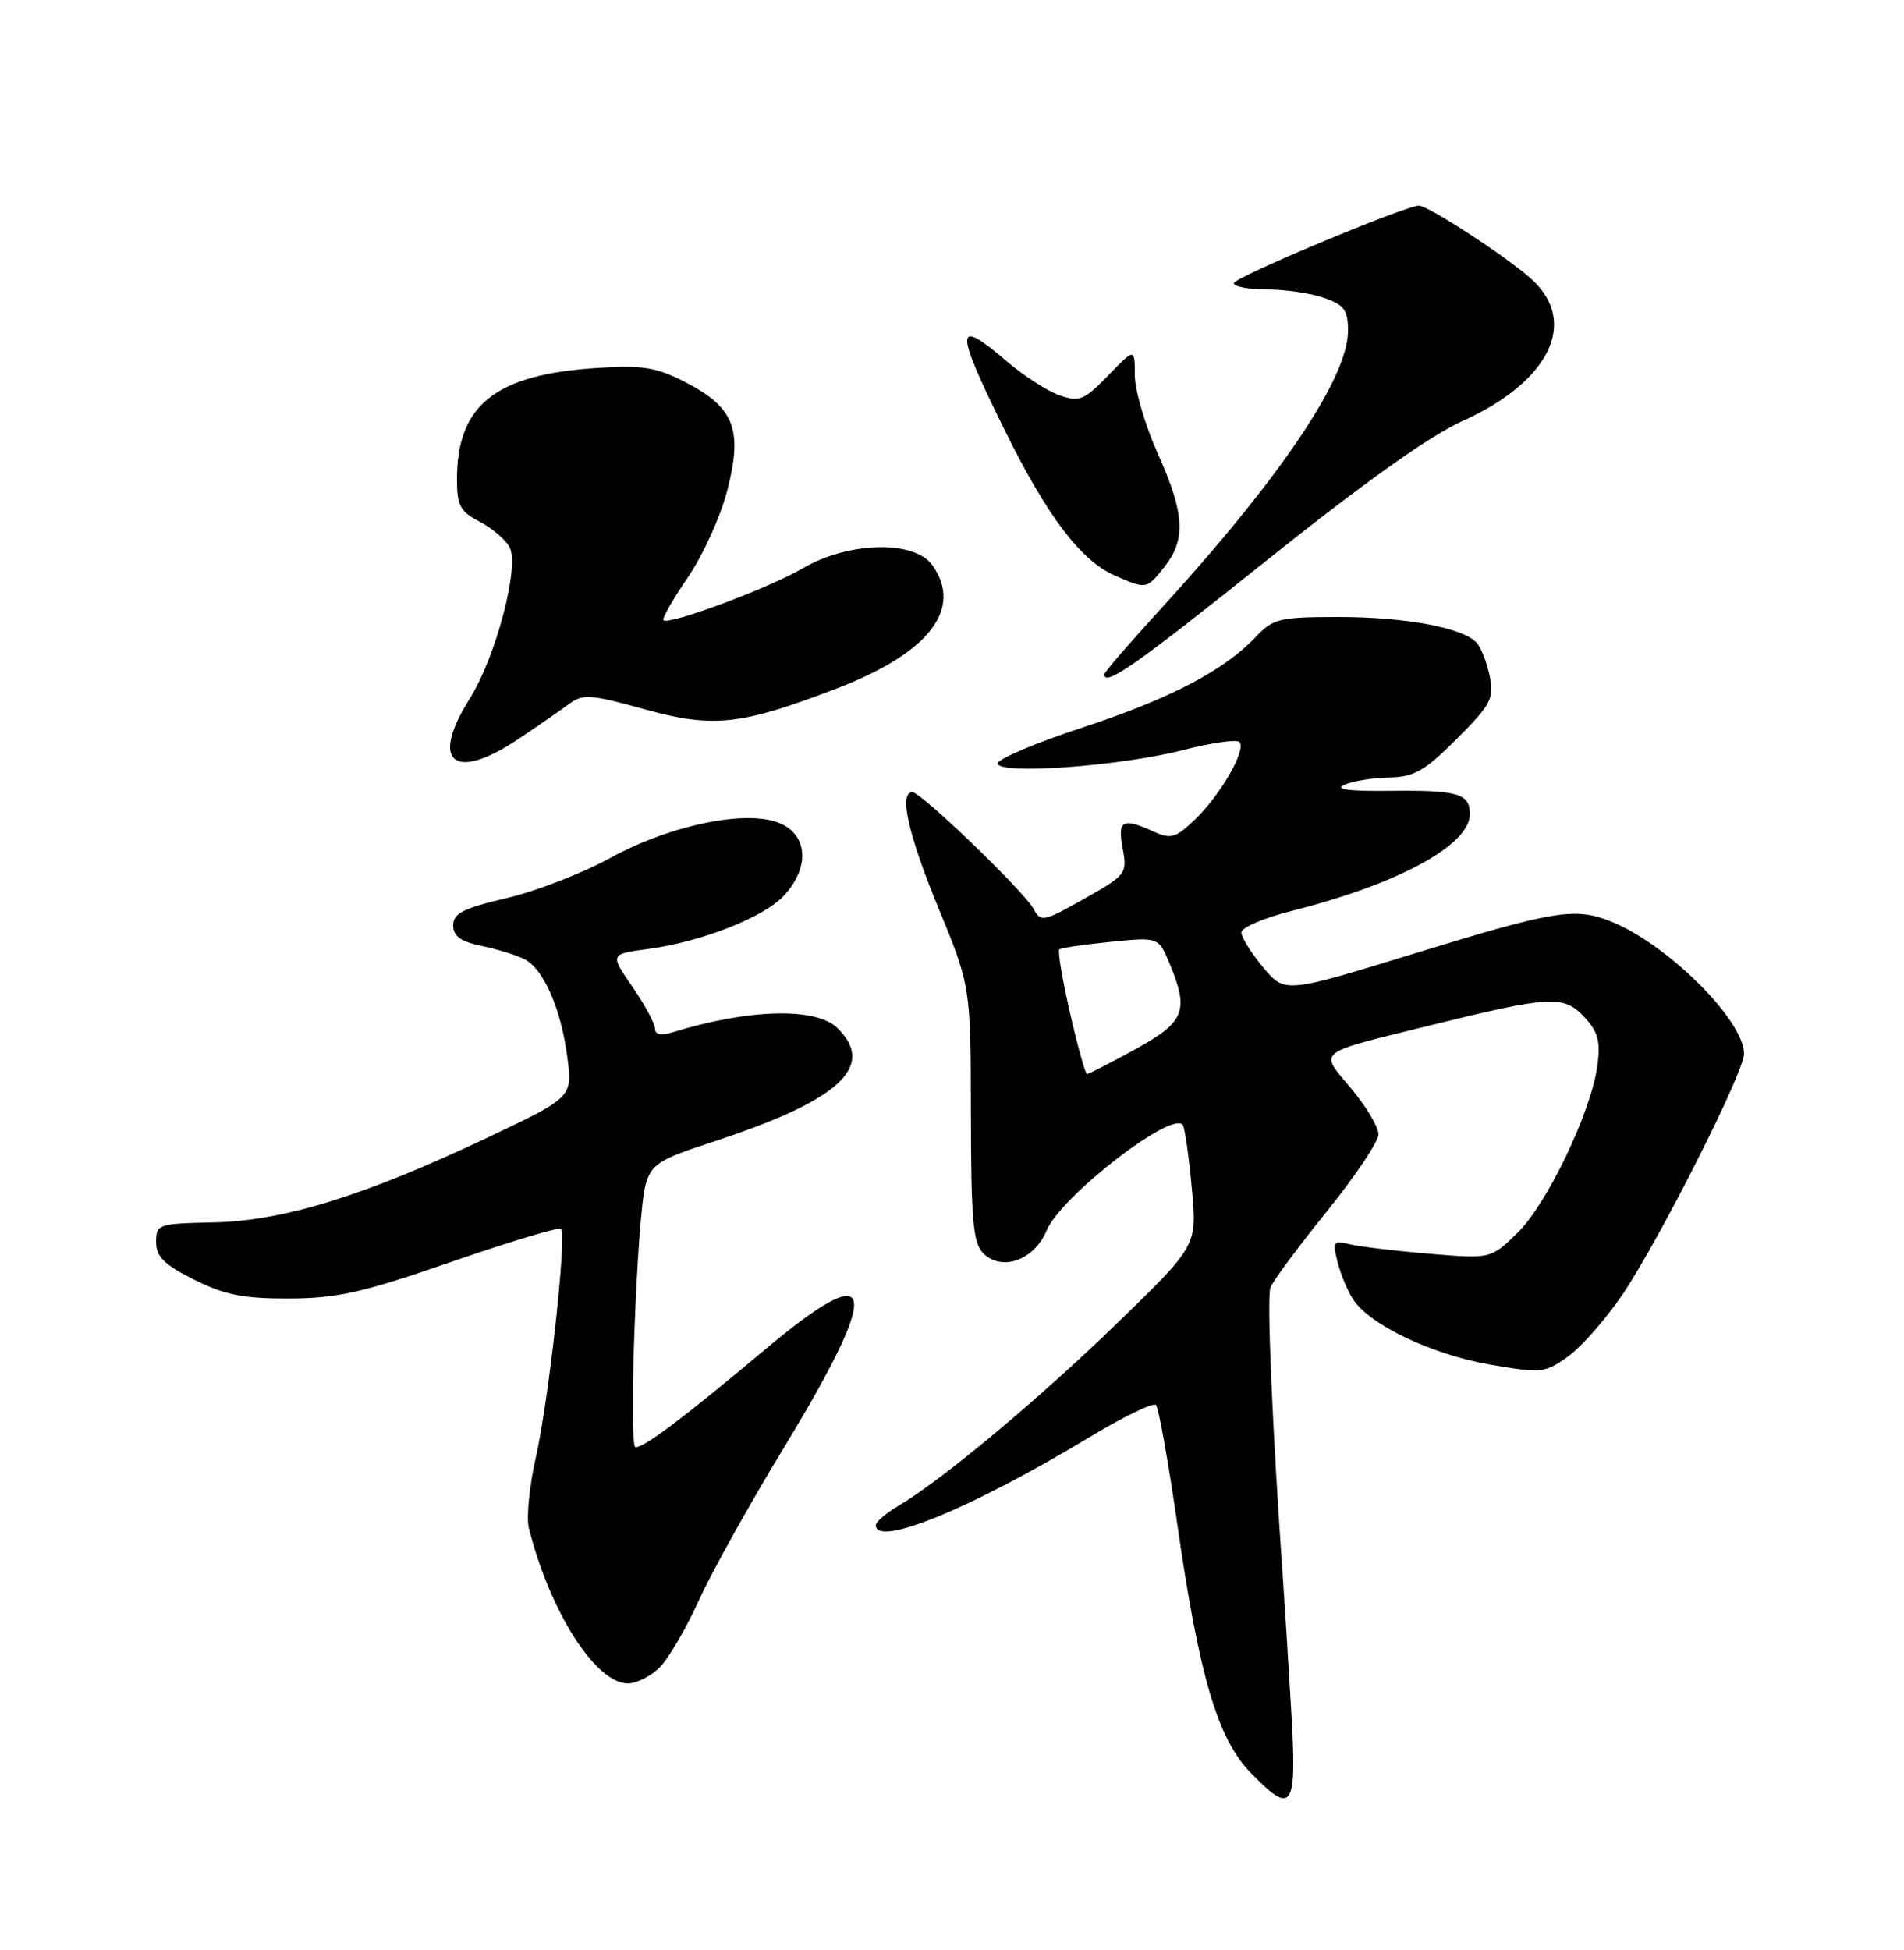 <?xml version="1.0" encoding="UTF-8" standalone="no"?>
<!DOCTYPE svg PUBLIC "-//W3C//DTD SVG 1.1//EN" "http://www.w3.org/Graphics/SVG/1.1/DTD/svg11.dtd" >
<svg xmlns="http://www.w3.org/2000/svg" xmlns:xlink="http://www.w3.org/1999/xlink" version="1.1" viewBox="0 0 250 256">
 <g >
 <path fill="currentColor"
d=" M 169.52 224.25 C 169.14 217.79 168.67 210.25 168.47 207.50 C 167.06 187.54 166.32 170.34 166.81 169.04 C 167.12 168.19 170.45 163.71 174.19 159.07 C 177.94 154.43 181.00 149.86 181.00 148.91 C 181.00 147.97 179.39 145.26 177.41 142.90 C 173.19 137.84 172.50 138.39 187.88 134.59 C 203.53 130.73 205.30 130.63 207.98 133.47 C 209.84 135.46 210.17 136.67 209.74 139.91 C 208.92 145.98 203.13 158.09 199.22 161.88 C 195.74 165.27 195.74 165.27 187.62 164.59 C 183.15 164.22 178.47 163.65 177.20 163.34 C 175.10 162.81 174.96 163.00 175.61 165.63 C 176.00 167.21 176.93 169.45 177.68 170.60 C 179.83 173.93 188.07 177.85 195.69 179.15 C 202.36 180.30 202.85 180.25 205.86 178.10 C 207.61 176.86 210.81 173.22 212.99 170.02 C 217.78 162.97 229.00 140.77 229.00 138.35 C 229.00 133.92 218.84 123.85 211.42 120.93 C 206.77 119.10 203.99 119.55 185.84 125.14 C 168.70 130.41 168.70 130.41 165.85 126.99 C 164.28 125.11 163.00 123.05 163.00 122.41 C 163.00 121.77 165.98 120.49 169.62 119.58 C 183.54 116.08 193.00 110.95 193.00 106.88 C 193.00 104.18 191.43 103.72 182.62 103.82 C 177.12 103.89 175.14 103.63 176.50 103.03 C 177.60 102.54 180.25 102.11 182.39 102.07 C 185.69 102.01 187.05 101.23 191.27 97.01 C 195.73 92.56 196.19 91.69 195.62 88.86 C 195.27 87.12 194.53 85.14 193.96 84.46 C 192.29 82.44 184.68 81.00 175.73 81.00 C 168.07 81.00 167.15 81.22 164.98 83.52 C 160.78 87.99 153.76 91.68 142.25 95.47 C 136.06 97.50 131.00 99.64 131.00 100.22 C 131.00 101.75 146.99 100.60 155.29 98.48 C 159.02 97.52 162.37 97.04 162.74 97.41 C 163.70 98.37 160.26 104.38 156.90 107.59 C 154.37 110.02 153.74 110.20 151.47 109.17 C 147.38 107.30 146.72 107.67 147.41 111.39 C 148.03 114.68 147.87 114.88 142.37 117.99 C 137.03 121.00 136.63 121.08 135.73 119.35 C 134.57 117.13 120.95 104.00 119.81 104.00 C 117.99 104.00 119.23 109.53 123.23 119.23 C 127.45 129.50 127.45 129.50 127.48 146.21 C 127.50 160.14 127.76 163.19 129.09 164.52 C 131.54 166.97 135.78 165.46 137.42 161.55 C 139.30 157.03 154.05 145.64 155.32 147.72 C 155.58 148.15 156.11 151.88 156.49 156.00 C 157.19 163.51 157.19 163.51 146.84 173.56 C 136.52 183.59 123.74 194.27 118.02 197.65 C 116.36 198.63 115.00 199.78 115.00 200.22 C 115.00 203.18 127.54 198.03 142.79 188.83 C 147.37 186.06 151.42 184.08 151.78 184.44 C 152.13 184.80 153.42 191.99 154.63 200.42 C 157.43 219.91 159.89 228.26 164.14 232.65 C 169.77 238.46 170.32 237.61 169.52 224.25 Z  M 86.76 218.75 C 87.92 217.51 90.19 213.57 91.81 210.00 C 93.43 206.43 98.37 197.55 102.79 190.28 C 115.97 168.60 115.27 164.73 100.40 177.21 C 89.78 186.12 84.64 190.00 83.45 190.00 C 82.47 190.00 83.65 159.41 84.77 155.50 C 85.54 152.83 86.52 152.21 93.57 149.91 C 110.16 144.49 115.06 140.06 110.00 135.00 C 107.20 132.20 98.36 132.42 88.25 135.54 C 86.79 135.99 86.00 135.82 86.00 135.05 C 86.00 134.39 84.67 131.92 83.04 129.55 C 80.07 125.25 80.07 125.25 85.12 124.58 C 92.04 123.66 100.22 120.46 102.88 117.63 C 106.24 114.06 106.15 109.90 102.68 108.20 C 98.49 106.15 88.20 108.19 80.00 112.70 C 76.42 114.66 70.35 117.01 66.50 117.91 C 60.82 119.24 59.50 119.91 59.50 121.48 C 59.50 122.91 60.49 123.62 63.31 124.20 C 65.41 124.64 67.93 125.43 68.93 125.96 C 71.41 127.29 73.66 132.46 74.49 138.77 C 75.19 144.05 75.19 144.05 63.85 149.42 C 47.81 157.01 37.16 160.30 28.00 160.48 C 20.76 160.63 20.50 160.72 20.50 163.07 C 20.50 164.99 21.56 166.03 25.50 168.00 C 29.53 170.01 31.96 170.49 38.00 170.47 C 44.32 170.44 47.67 169.68 59.33 165.64 C 66.94 163.00 73.39 161.06 73.66 161.33 C 74.45 162.12 72.06 183.81 70.36 191.31 C 69.51 195.05 69.09 199.23 69.44 200.60 C 72.18 211.55 78.20 221.00 82.43 221.00 C 83.65 221.00 85.60 219.99 86.76 218.75 Z  M 68.05 97.03 C 70.50 95.39 73.45 93.35 74.62 92.49 C 76.55 91.07 77.40 91.12 84.62 93.11 C 93.69 95.61 97.27 95.22 109.92 90.36 C 121.98 85.72 126.46 79.95 122.44 74.22 C 120.11 70.89 111.42 71.08 105.40 74.61 C 100.93 77.23 87.84 82.10 87.11 81.42 C 86.90 81.22 88.35 78.68 90.33 75.78 C 92.32 72.87 94.66 67.69 95.53 64.25 C 97.53 56.36 96.40 53.48 90.00 50.18 C 86.20 48.22 84.41 47.92 78.50 48.30 C 65.05 49.14 60.00 53.14 60.00 62.94 C 60.00 66.37 60.43 67.17 62.97 68.48 C 64.60 69.33 66.38 70.84 66.91 71.84 C 68.25 74.34 65.10 86.30 61.66 91.75 C 56.40 100.07 59.58 102.70 68.05 97.03 Z  M 166.27 73.61 C 178.98 63.44 187.71 57.22 192.02 55.28 C 203.38 50.15 207.24 42.42 201.25 36.79 C 198.28 34.01 187.59 27.00 186.31 27.00 C 184.51 27.00 162.00 36.42 162.00 37.18 C 162.00 37.63 163.96 38.00 166.35 38.00 C 168.74 38.00 172.12 38.49 173.85 39.10 C 176.51 40.03 177.00 40.70 177.00 43.45 C 177.00 49.60 168.01 62.91 152.11 80.27 C 148.20 84.54 145.00 88.26 145.00 88.52 C 145.00 90.22 149.17 87.29 166.27 73.61 Z  M 152.93 74.37 C 155.75 70.78 155.54 67.38 152.00 59.50 C 150.35 55.82 149.00 51.21 149.00 49.25 C 149.00 45.69 149.00 45.69 145.50 49.30 C 142.34 52.55 141.73 52.80 139.11 51.89 C 137.52 51.34 134.41 49.33 132.20 47.44 C 125.32 41.55 125.28 43.03 131.94 56.51 C 137.52 67.82 141.93 73.63 146.42 75.58 C 150.55 77.38 150.56 77.38 152.93 74.37 Z  M 140.50 133.00 C 139.49 128.60 138.86 124.83 139.09 124.64 C 139.31 124.44 142.34 124.00 145.81 123.65 C 152.11 123.02 152.11 123.02 153.56 126.48 C 156.16 132.71 155.58 134.17 149.06 137.75 C 145.80 139.54 142.96 141.00 142.73 141.00 C 142.51 141.00 141.50 137.40 140.50 133.00 Z "/>
</g>
</svg>